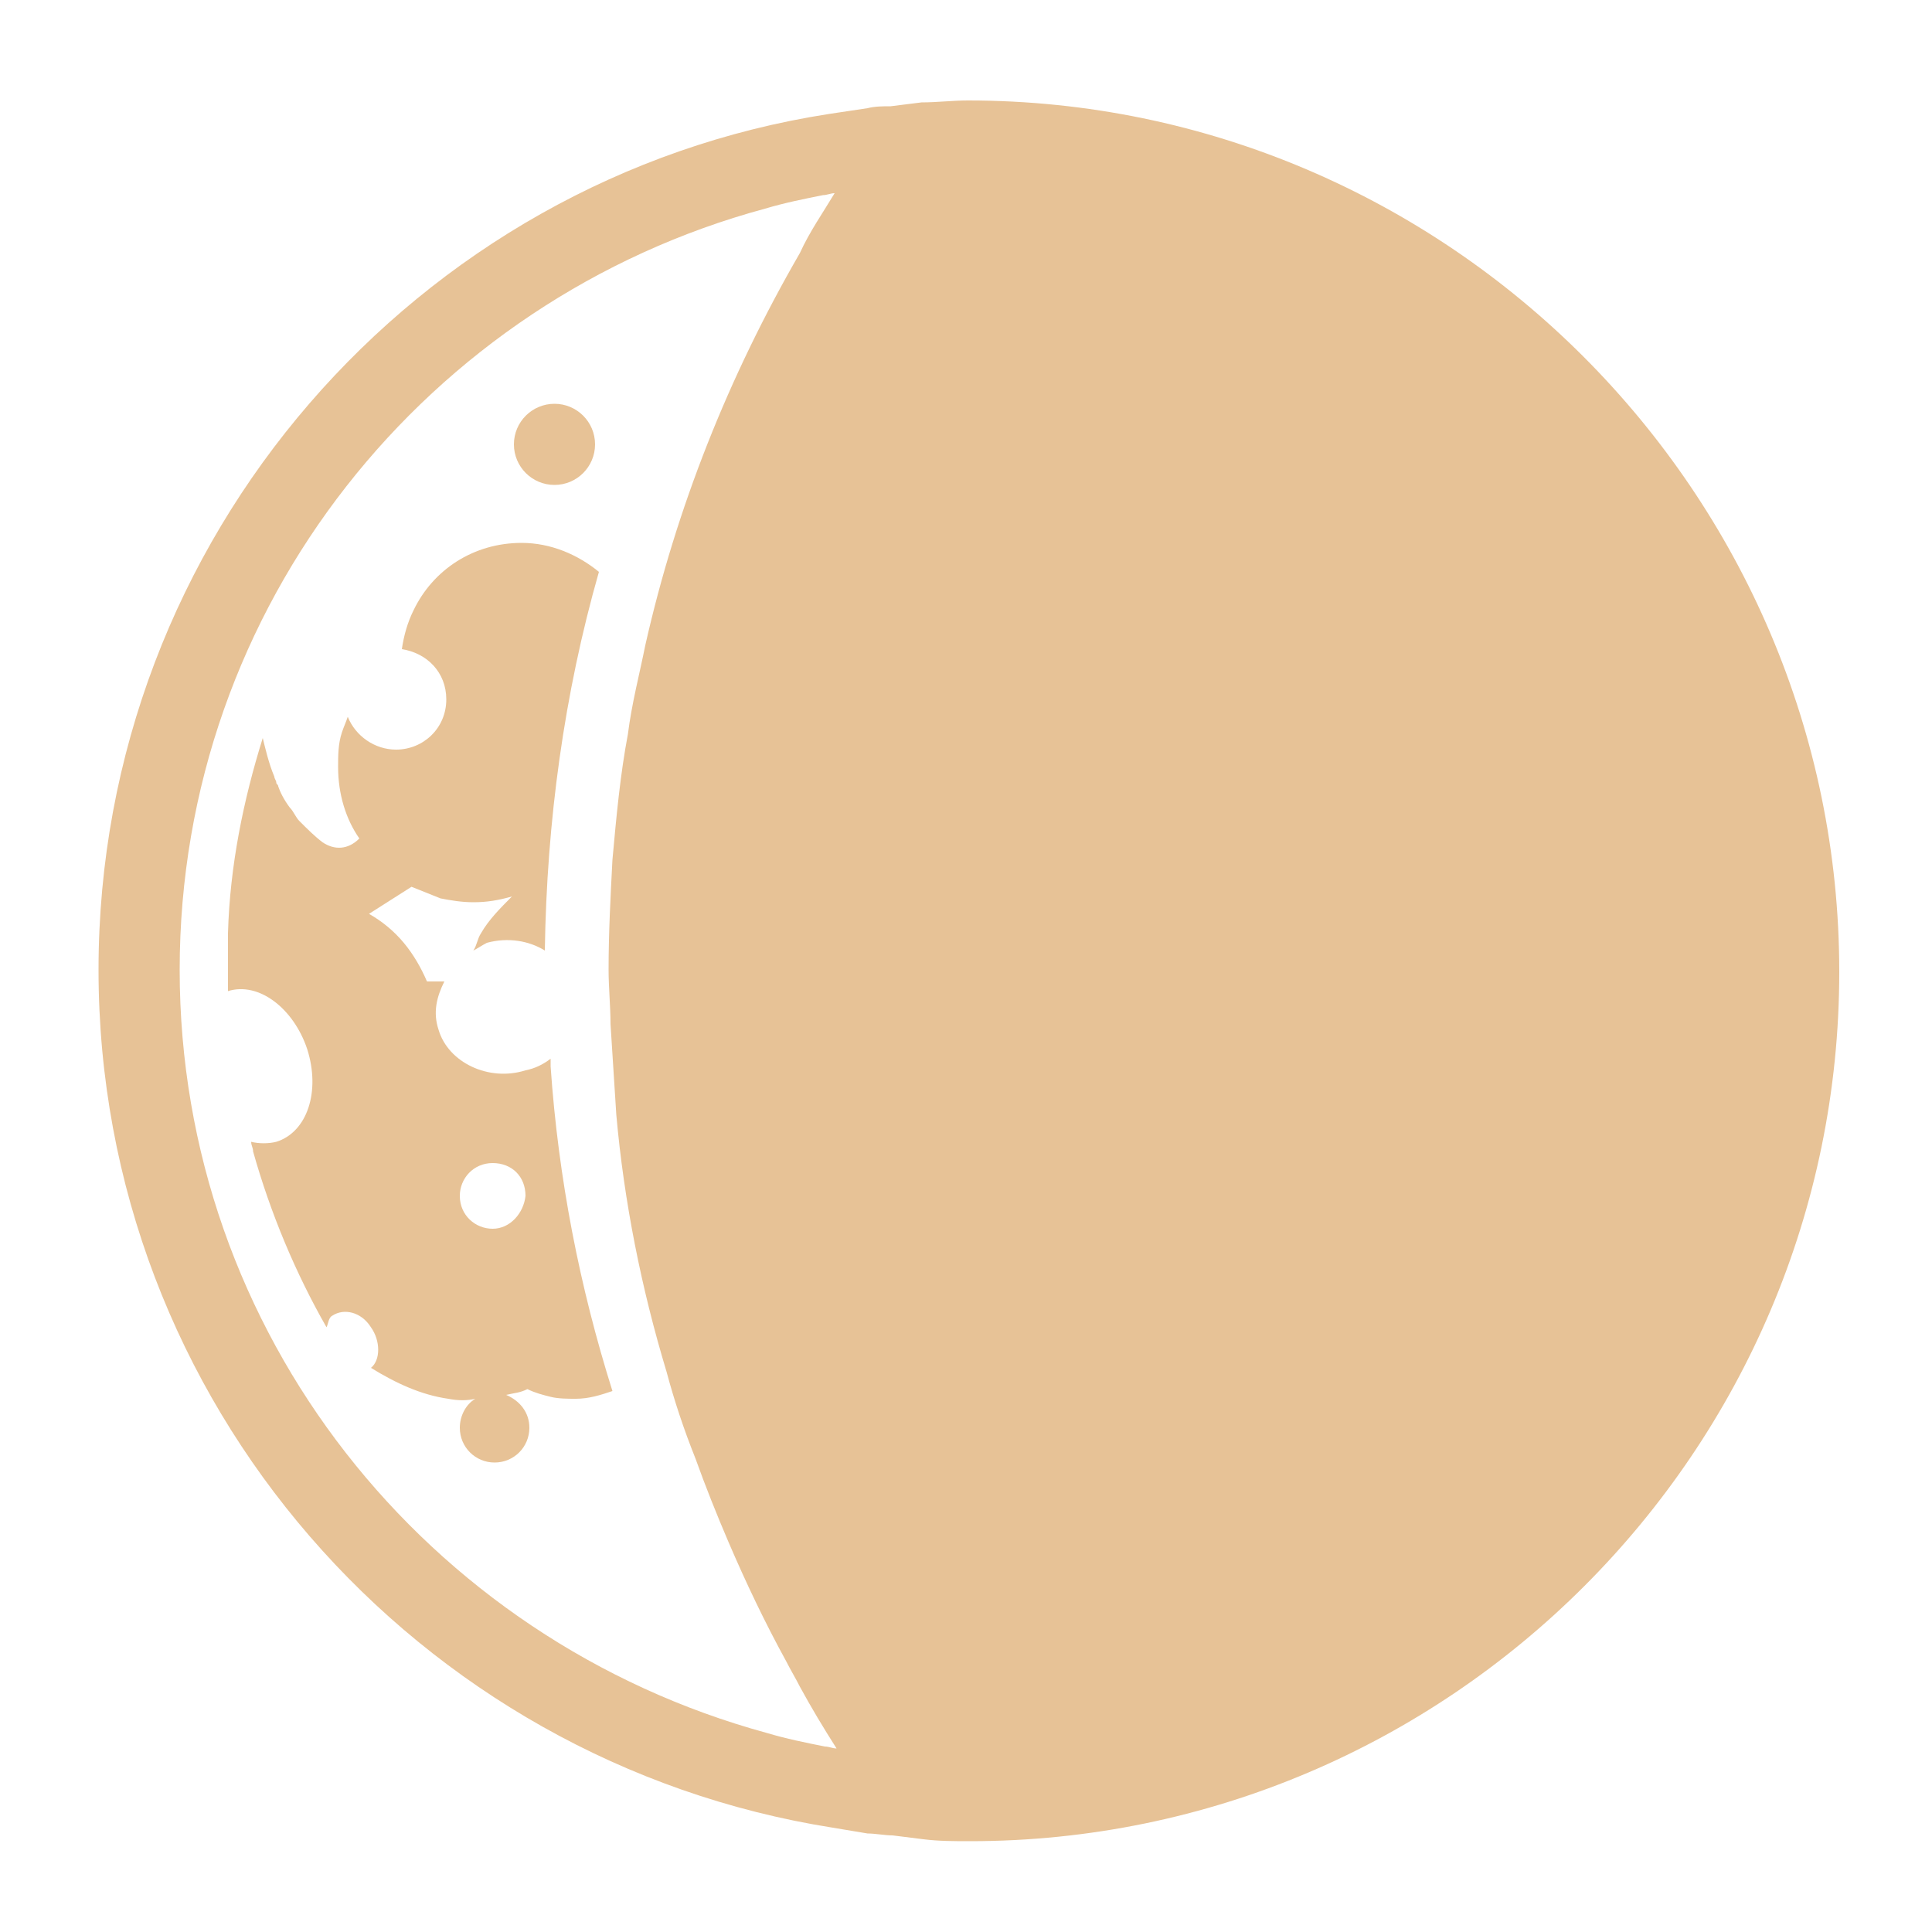 <?xml version="1.0" encoding="utf-8"?>
<!-- Generator: Adobe Illustrator 17.1.0, SVG Export Plug-In . SVG Version: 6.00 Build 0)  -->
<!DOCTYPE svg PUBLIC "-//W3C//DTD SVG 1.1//EN" "http://www.w3.org/Graphics/SVG/1.1/DTD/svg11.dtd">
<svg version="1.1" id="Layer_1" xmlns="http://www.w3.org/2000/svg" xmlns:xlink="http://www.w3.org/1999/xlink" x="0px" y="0px"
	 viewBox="0 0 100 100" enable-background="new 0 0 100 100" xml:space="preserve">
<g>
	<circle fill="#e7c296" cx="28.7" cy="23" r="2.1"/>
	<path fill="#e7c296" d="M28.5,55.3c0-0.1,0-0.1,0-0.2c0-0.1,0-0.2,0-0.3c-0.4,0.3-0.8,0.5-1.3,0.6c-1.9,0.6-4-0.4-4.5-2.1
		c-0.3-0.9-0.1-1.7,0.3-2.5c-0.3,0-0.6,0-0.9,0c-0.3-0.7-0.7-1.4-1.2-2c-0.5-0.6-1.1-1.1-1.8-1.5l0,0l2.2-1.4h0
		c0.5,0.2,1,0.4,1.5,0.6c0.5,0.1,1.1,0.2,1.7,0.2c0.7,0,1.3-0.1,2-0.3c-0.6,0.6-1.2,1.2-1.6,1.9c-0.2,0.3-0.2,0.6-0.4,0.9
		c0.2-0.1,0.5-0.3,0.7-0.4c1.1-0.3,2.2-0.1,3,0.4c0.1-6.7,1-13.3,2.8-19.6v0c-1.1-0.9-2.5-1.5-4-1.5c-2.5,0-4.6,1.4-5.6,3.5
		c-0.3,0.6-0.5,1.3-0.6,2c1.3,0.2,2.3,1.2,2.3,2.6c0,1.5-1.2,2.6-2.6,2.6c-1.1,0-2.1-0.7-2.5-1.7c-0.1,0.3-0.2,0.5-0.3,0.8
		c-0.2,0.6-0.2,1.2-0.2,1.8c0,1.4,0.4,2.7,1.1,3.7c-0.6,0.6-1.3,0.6-1.9,0.2c-0.4-0.3-0.8-0.7-1.2-1.1c-0.2-0.2-0.3-0.5-0.5-0.7
		c-0.3-0.4-0.5-0.8-0.6-1.1c0-0.1-0.1-0.1-0.1-0.2c0-0.1-0.1-0.2-0.1-0.3c-0.3-0.7-0.5-1.6-0.6-2c-1,3.2-1.7,6.6-1.8,10.1
		c0,0.5,0,1,0,1.6c0,0.5,0,0.9,0,1.4c1.6-0.5,3.4,0.9,4.1,3c0.7,2.2,0,4.3-1.6,4.8c-0.4,0.1-0.9,0.1-1.3,0c0,0.2,0.1,0.3,0.1,0.5
		c0.9,3.2,2.2,6.3,3.8,9.1c0.1-0.2,0.1-0.5,0.3-0.6c0.6-0.4,1.5-0.2,2,0.6c0.5,0.7,0.5,1.7,0,2.1c0,0,0,0,0,0c1.3,0.8,2.6,1.4,4,1.6
		c0.5,0.1,1,0.1,1.4,0c-0.5,0.3-0.8,0.9-0.8,1.5c0,1,0.8,1.8,1.8,1.8c1,0,1.8-0.8,1.8-1.8c0-0.8-0.5-1.4-1.2-1.7
		c0.4-0.1,0.7-0.1,1.1-0.3c0.4,0.2,0.8,0.3,1.2,0.4c0.4,0.1,0.9,0.1,1.3,0.1c0.7,0,1.3-0.2,1.9-0.4c-1.7-5.4-2.8-11-3.2-16.8
		C28.5,55.5,28.5,55.4,28.5,55.3z M25.5,63.6c-0.9,0-1.7-0.7-1.7-1.7c0-0.9,0.7-1.7,1.7-1.7s1.7,0.7,1.7,1.7
		C27.1,62.8,26.4,63.6,25.5,63.6z"/>
	<path fill="#e7c296" d="M50.1,5.2c-0.8,0-1.6,0.1-2.4,0.1l-0.8,0.1l-0.8,0.1l0,0c-0.4,0-0.8,0-1.2,0.1c-0.7,0.1-1.3,0.2-2,0.3
		C21.6,9.2,5.1,27.8,5.1,50.2c0,22.4,16.5,41,38,44.4c0.6,0.1,1.2,0.2,1.8,0.3c0.4,0,0.9,0.1,1.3,0.1l0,0l0.8,0.1l0.8,0.1
		c0.8,0.1,1.6,0.1,2.4,0.1c24.8,0,45-20.2,45-45S74.9,5.2,50.1,5.2z M9.3,50.2c0-18.9,12.9-34.7,30.3-39.4c1-0.3,2-0.5,3-0.7
		c0.2,0,0.4-0.1,0.6-0.1c-0.6,1-1.3,2-1.8,3.1c-3.7,6.4-6.4,13.2-8,20.3c-0.3,1.5-0.7,3-0.9,4.6c0,0,0,0,0,0
		c-0.4,2.1-0.6,4.3-0.8,6.5c-0.1,1.9-0.2,3.8-0.2,5.7c0,0.9,0.1,1.9,0.1,2.8c0.1,1.6,0.2,3.1,0.3,4.7c0.4,4.5,1.3,9,2.6,13.3v0
		c0.4,1.5,0.9,3,1.5,4.5c0,0,0,0,0,0c0.5,1.4,1.1,2.9,1.7,4.3c0,0,0,0,0,0c0.9,2.1,1.9,4.2,3,6.2c0,0,0,0,0,0
		c0.2,0.4,0.5,0.9,0.7,1.3c0.6,1.1,1.2,2.1,1.9,3.2c-0.2,0-0.4-0.1-0.6-0.1c-1-0.2-2-0.4-3-0.7C22.1,84.9,9.3,69,9.3,50.2z"/>
</g>
</svg>
